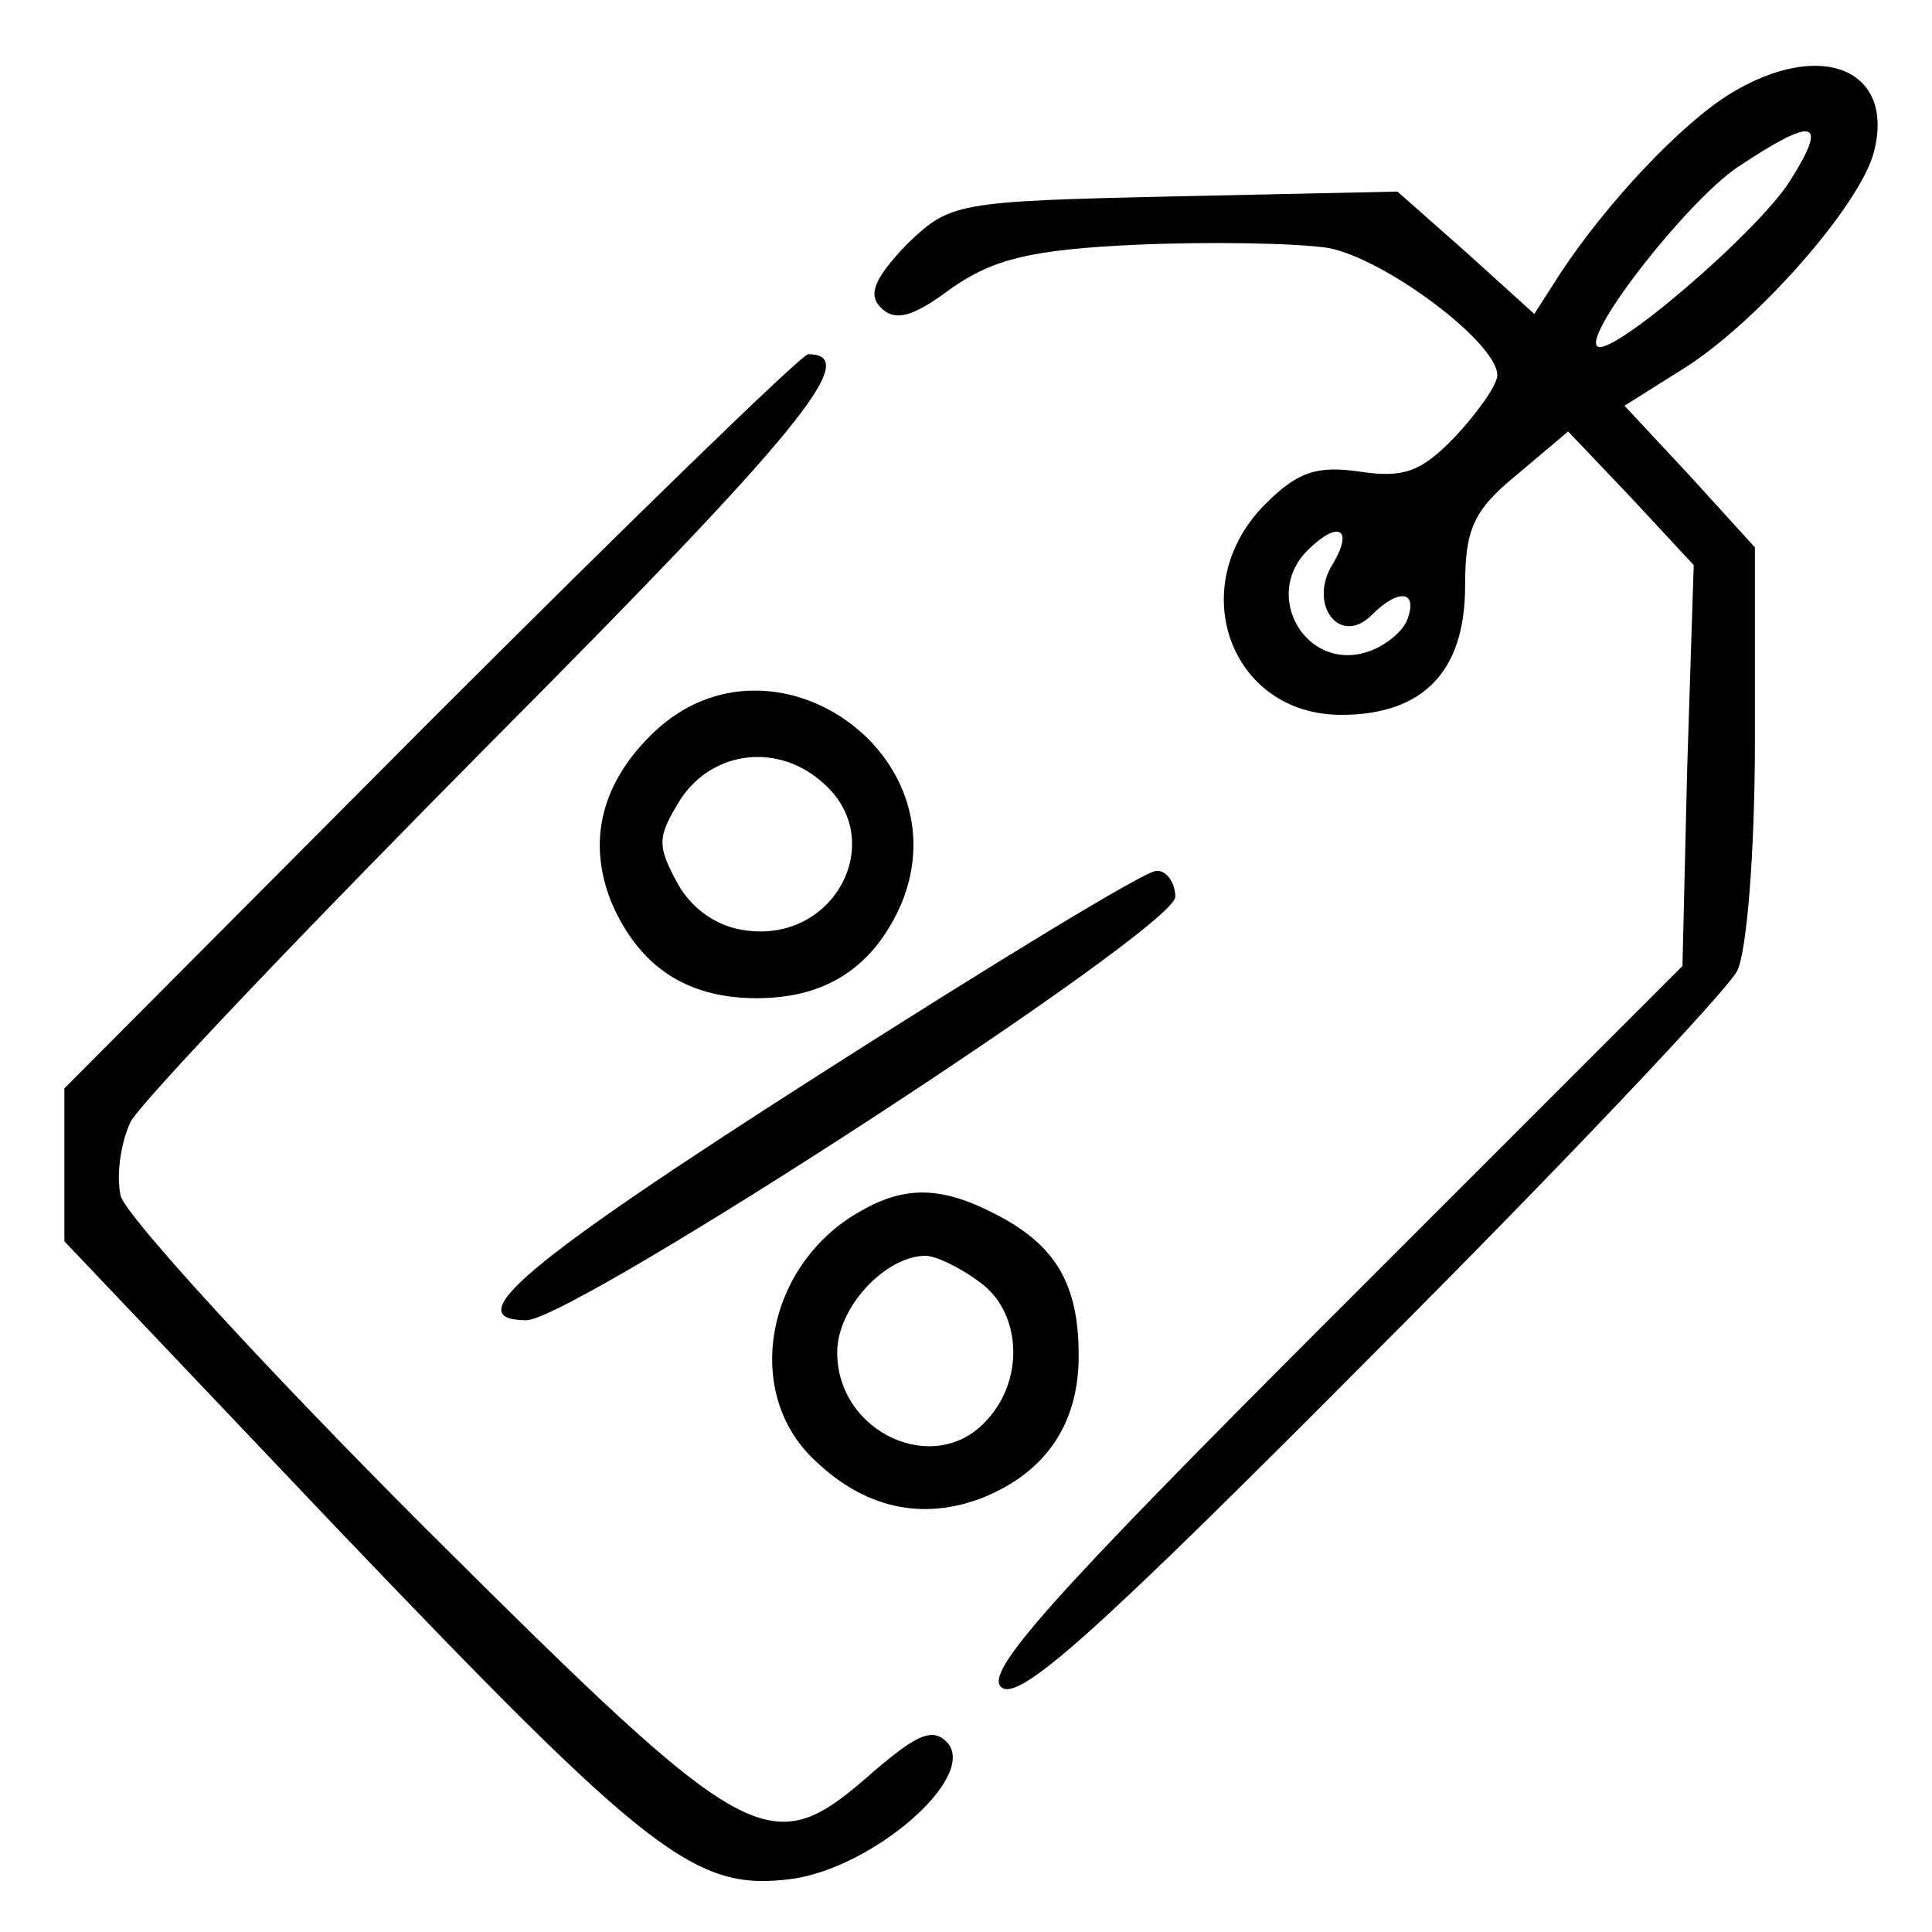 <?xml version="1.0" standalone="no"?>
<!DOCTYPE svg PUBLIC "-//W3C//DTD SVG 20010904//EN"
 "http://www.w3.org/TR/2001/REC-SVG-20010904/DTD/svg10.dtd">
<svg version="1.0" xmlns="http://www.w3.org/2000/svg"
 width="120pt" height="120pt" viewBox="0 0 120 120"
 preserveAspectRatio="xMidYMid meet">

<g transform="translate(0,120) scale(0.1,-0.1)"
fill="#000000" stroke="none">
<path d="M1075 1142 c-31 -19 -77 -68 -106 -112 l-16 -25 -42 38 -43 38 -139
-3 c-136 -3 -139 -4 -166 -30 -20 -21 -24 -31 -16 -39 9 -9 20 -6 44 12 26 18
49 24 115 27 46 2 99 1 119 -2 36 -7 105 -59 105 -79 0 -6 -12 -23 -26 -38
-21 -22 -32 -26 -59 -22 -27 4 -39 0 -59 -20 -51 -51 -22 -131 47 -131 51 0
77 27 77 80 0 35 5 47 32 69 l32 27 39 -41 39 -42 -4 -124 -3 -125 -218 -218
c-175 -175 -216 -221 -205 -230 11 -9 58 33 230 206 119 119 221 227 227 239
6 12 11 74 11 143 l0 120 -40 44 -41 44 35 22 c46 28 112 103 120 136 13 51
-33 70 -89 36z m37 -54 c-19 -31 -112 -111 -120 -103 -8 8 55 89 87 111 48 32
57 30 33 -8z m-284 -238 c-16 -25 4 -52 24 -32 17 17 29 15 22 -3 -3 -8 -15
-17 -25 -20 -38 -12 -65 35 -37 63 19 19 29 14 16 -8z"/>
<path d="M267 752 l-227 -228 0 -48 0 -47 170 -179 c194 -203 222 -225 282
-217 50 7 114 62 97 84 -9 10 -18 7 -46 -17 -65 -57 -74 -53 -279 151 -100
100 -185 193 -189 206 -3 13 0 33 6 46 6 12 108 119 226 238 190 191 229 239
195 239 -4 0 -110 -103 -235 -228z"/>
<path d="M407 746 c-33 -31 -43 -68 -27 -107 17 -39 46 -59 90 -59 44 0 73 20
90 59 38 93 -80 175 -153 107z m105 -33 c39 -35 7 -98 -48 -91 -18 2 -34 13
-43 29 -13 24 -13 29 2 53 20 30 61 35 89 9z"/>
<path d="M508 532 c-183 -117 -224 -152 -181 -152 29 0 403 243 403 263 0 9
-6 17 -12 16 -7 0 -102 -58 -210 -127z"/>
<path d="M535 448 c-58 -32 -74 -110 -31 -153 32 -32 69 -40 107 -25 39 16 59
46 59 88 0 44 -14 68 -50 87 -34 18 -57 19 -85 3z m73 -44 c26 -18 29 -60 5
-86 -32 -36 -93 -8 -93 42 0 28 30 60 55 60 6 0 21 -7 33 -16z"/>
</g>
</svg>
